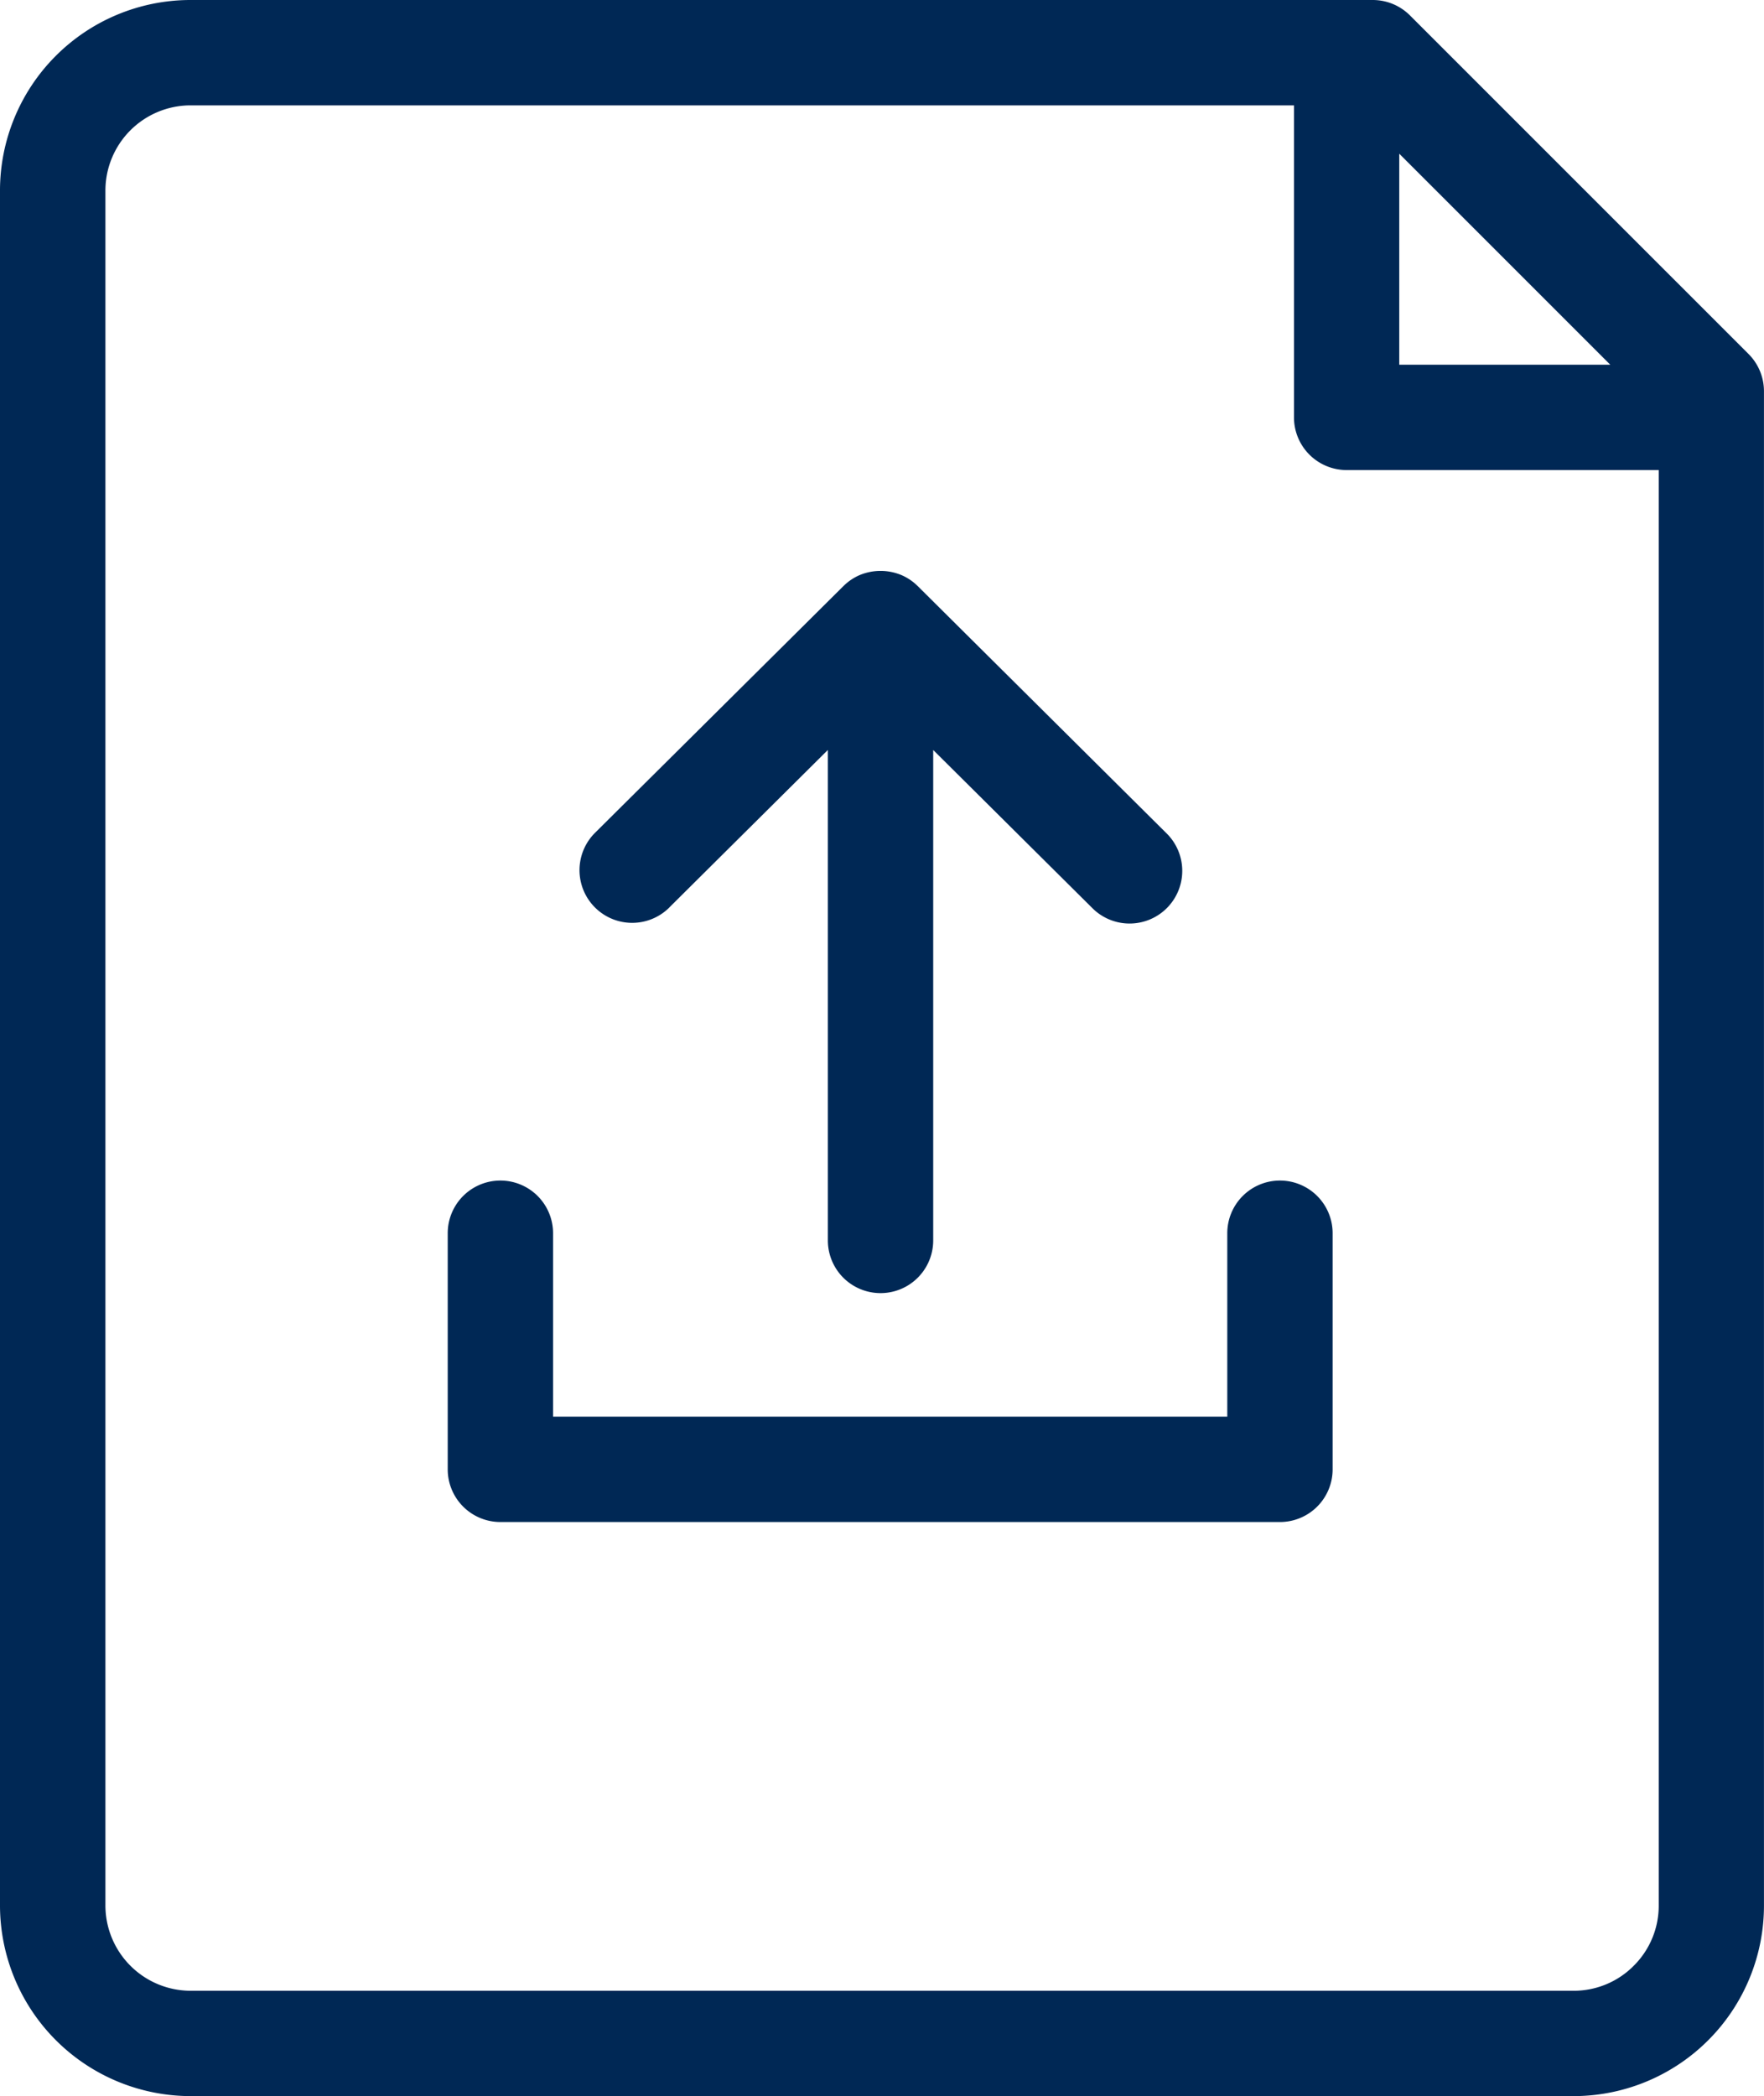 <svg xmlns="http://www.w3.org/2000/svg" width="100.469" height="119.366" viewBox="0 0 100.469 119.366"><defs><style>.a{fill:#002855;}</style></defs><g transform="translate(-1081 -318)"><path class="a" d="M1180.59,338.16l-19.284-19.281a3,3,0,0,0-2.121-.879h-67.392A10.855,10.855,0,0,0,1081,328.9v97.563a10.867,10.867,0,0,0,10.813,10.9h78.843l.1,0a10.852,10.852,0,0,0,10.711-10.9V340.281A3,3,0,0,0,1180.59,338.16Zm-7.878.608h-12.017V326.753Zm1.357,91.154a4.807,4.807,0,0,1-3.4,1.443h-78.837a4.863,4.863,0,0,1-4.828-4.9V328.883a4.855,4.855,0,0,1,4.813-4.883h62.882v17.768a3,3,0,0,0,3,3h17.774v81.716A4.819,4.819,0,0,1,1174.069,429.922Z"/><path class="a" d="M1119.113,369.684l9.038-8.977v27.93a3,3,0,0,0,6,0V360.709l9.034,8.974a3,3,0,1,0,4.228-4.256l-14.144-14.052-.034-.033h0a2.973,2.973,0,0,0-.908-.6,3.1,3.1,0,0,0-2.35,0,2.963,2.963,0,0,0-.912.607h0l0,0h0l-.023.021-14.15,14.053a3,3,0,1,0,4.228,4.258Z"/><path class="a" d="M1153.9,385.227a3,3,0,0,0-3,3v10.445H1112.5V388.227a3,3,0,1,0-6,0v13.445a3,3,0,0,0,3,3H1153.9a3,3,0,0,0,3-3V388.227A3,3,0,0,0,1153.9,385.227Z"/></g></svg>